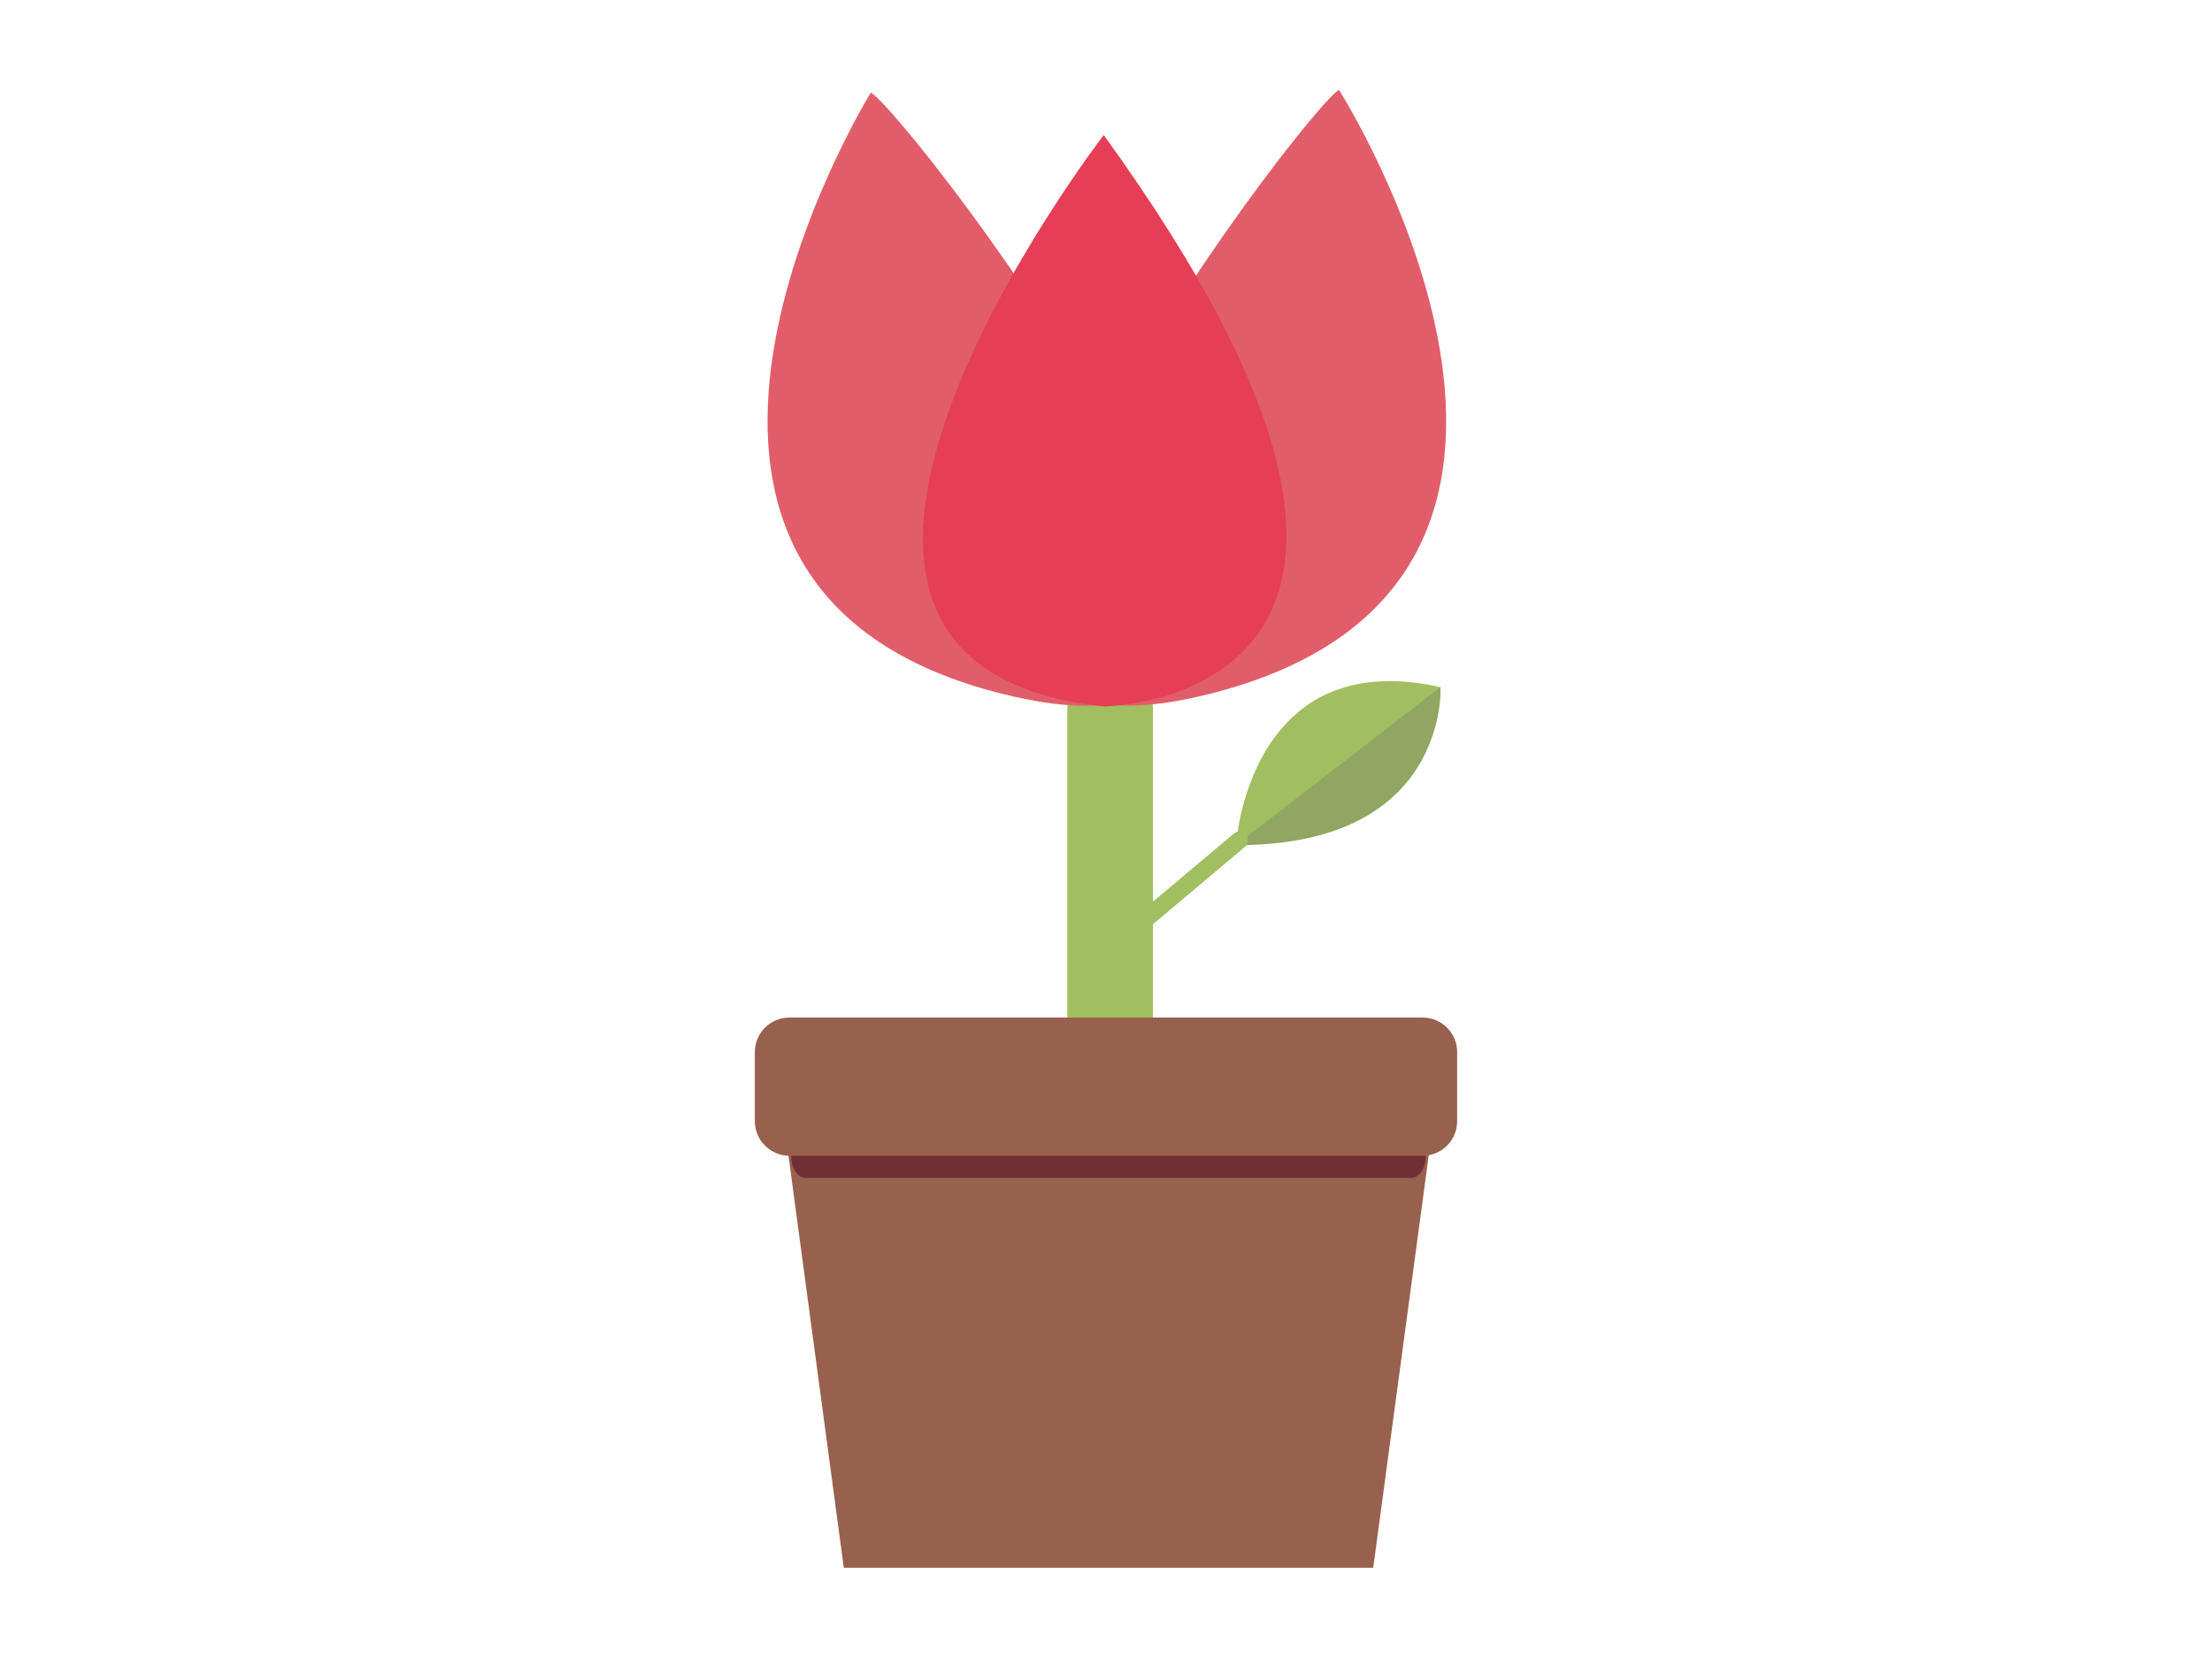 <?xml version="1.0" encoding="utf-8"?>
<!-- Generator: Adobe Illustrator 16.0.3, SVG Export Plug-In . SVG Version: 6.00 Build 0)  -->
<!DOCTYPE svg PUBLIC "-//W3C//DTD SVG 1.1//EN" "http://www.w3.org/Graphics/SVG/1.1/DTD/svg11.dtd">
<svg version="1.1" id="flower" xmlns="http://www.w3.org/2000/svg" xmlns:xlink="http://www.w3.org/1999/xlink" x="0px" y="0px"
	 width="800px" height="600px" viewBox="0 0 800 600" enable-background="new 0 0 800 600" xml:space="preserve">
<g>
	<path fill="#A1BF60" d="M417,256.519c0-6.914-5.604-12.519-12.518-12.519h-5.965c-6.913,0-12.518,5.605-12.518,12.519v110.963
		c0,6.914,5.604,12.519,12.518,12.519h5.965c6.913,0,12.518-5.604,12.518-12.519V256.519z"/>
	<g>
		<path fill="#A1BF60" d="M447.005,305.664c0,0,4.427-72.665,73.914-57.154C520.919,248.51,524.772,303.262,447.005,305.664z"/>
		<path fill="#90A662" d="M520.919,248.51c0,0,3.296,57.348-73.914,57.154L520.919,248.51z"/>
	</g>
	<path fill="#A1BF60" d="M450.625,301.873c1.113,1.324,0.943,3.298-0.381,4.41L415.12,335.83c-1.322,1.113-3.296,0.943-4.409-0.381
		l0,0c-1.112-1.323-0.942-3.296,0.381-4.408l35.123-29.548C447.538,300.38,449.512,300.551,450.625,301.873L450.625,301.873z"/>
	<g>
		<polygon fill="#98614D" points="496.648,567 305.175,567 284.101,410 517.773,410 		"/>
		<path fill="#702F35" d="M515.631,418.5c0,3.875-2.304,7.5-5.145,7.5H291.333c-2.842,0-5.145-3.625-5.145-7.5l0,0
			c0-3.876,2.303-7.5,5.145-7.5h219.154C513.327,411,515.631,414.624,515.631,418.5L515.631,418.5z"/>
		<path fill="#98614D" d="M527,405.482c0,6.913-5.605,12.518-12.52,12.518H285.52c-6.915,0-12.52-5.604-12.52-12.518v-24.965
			c0-6.913,5.605-12.518,12.52-12.518H514.48c6.914,0,12.52,5.604,12.52,12.518V405.482z"/>
	</g>
	<path fill="#E25D6A" d="M314.933,33.508c0,0-110.486,178.977,48.654,217.692C522.726,289.916,326.508,38.876,314.933,33.508z"/>
	<path fill="#E25D6A" d="M484.286,32.529c0,0,112.568,177.674-46.105,218.246C279.502,291.347,472.773,38.032,484.286,32.529z"/>
	<path fill="#E53E56" d="M399.182,48.84c0,0-147.113,190.903,0,206.657C399.182,255.497,547.826,254.333,399.182,48.84z"/>
</g>
</svg>
